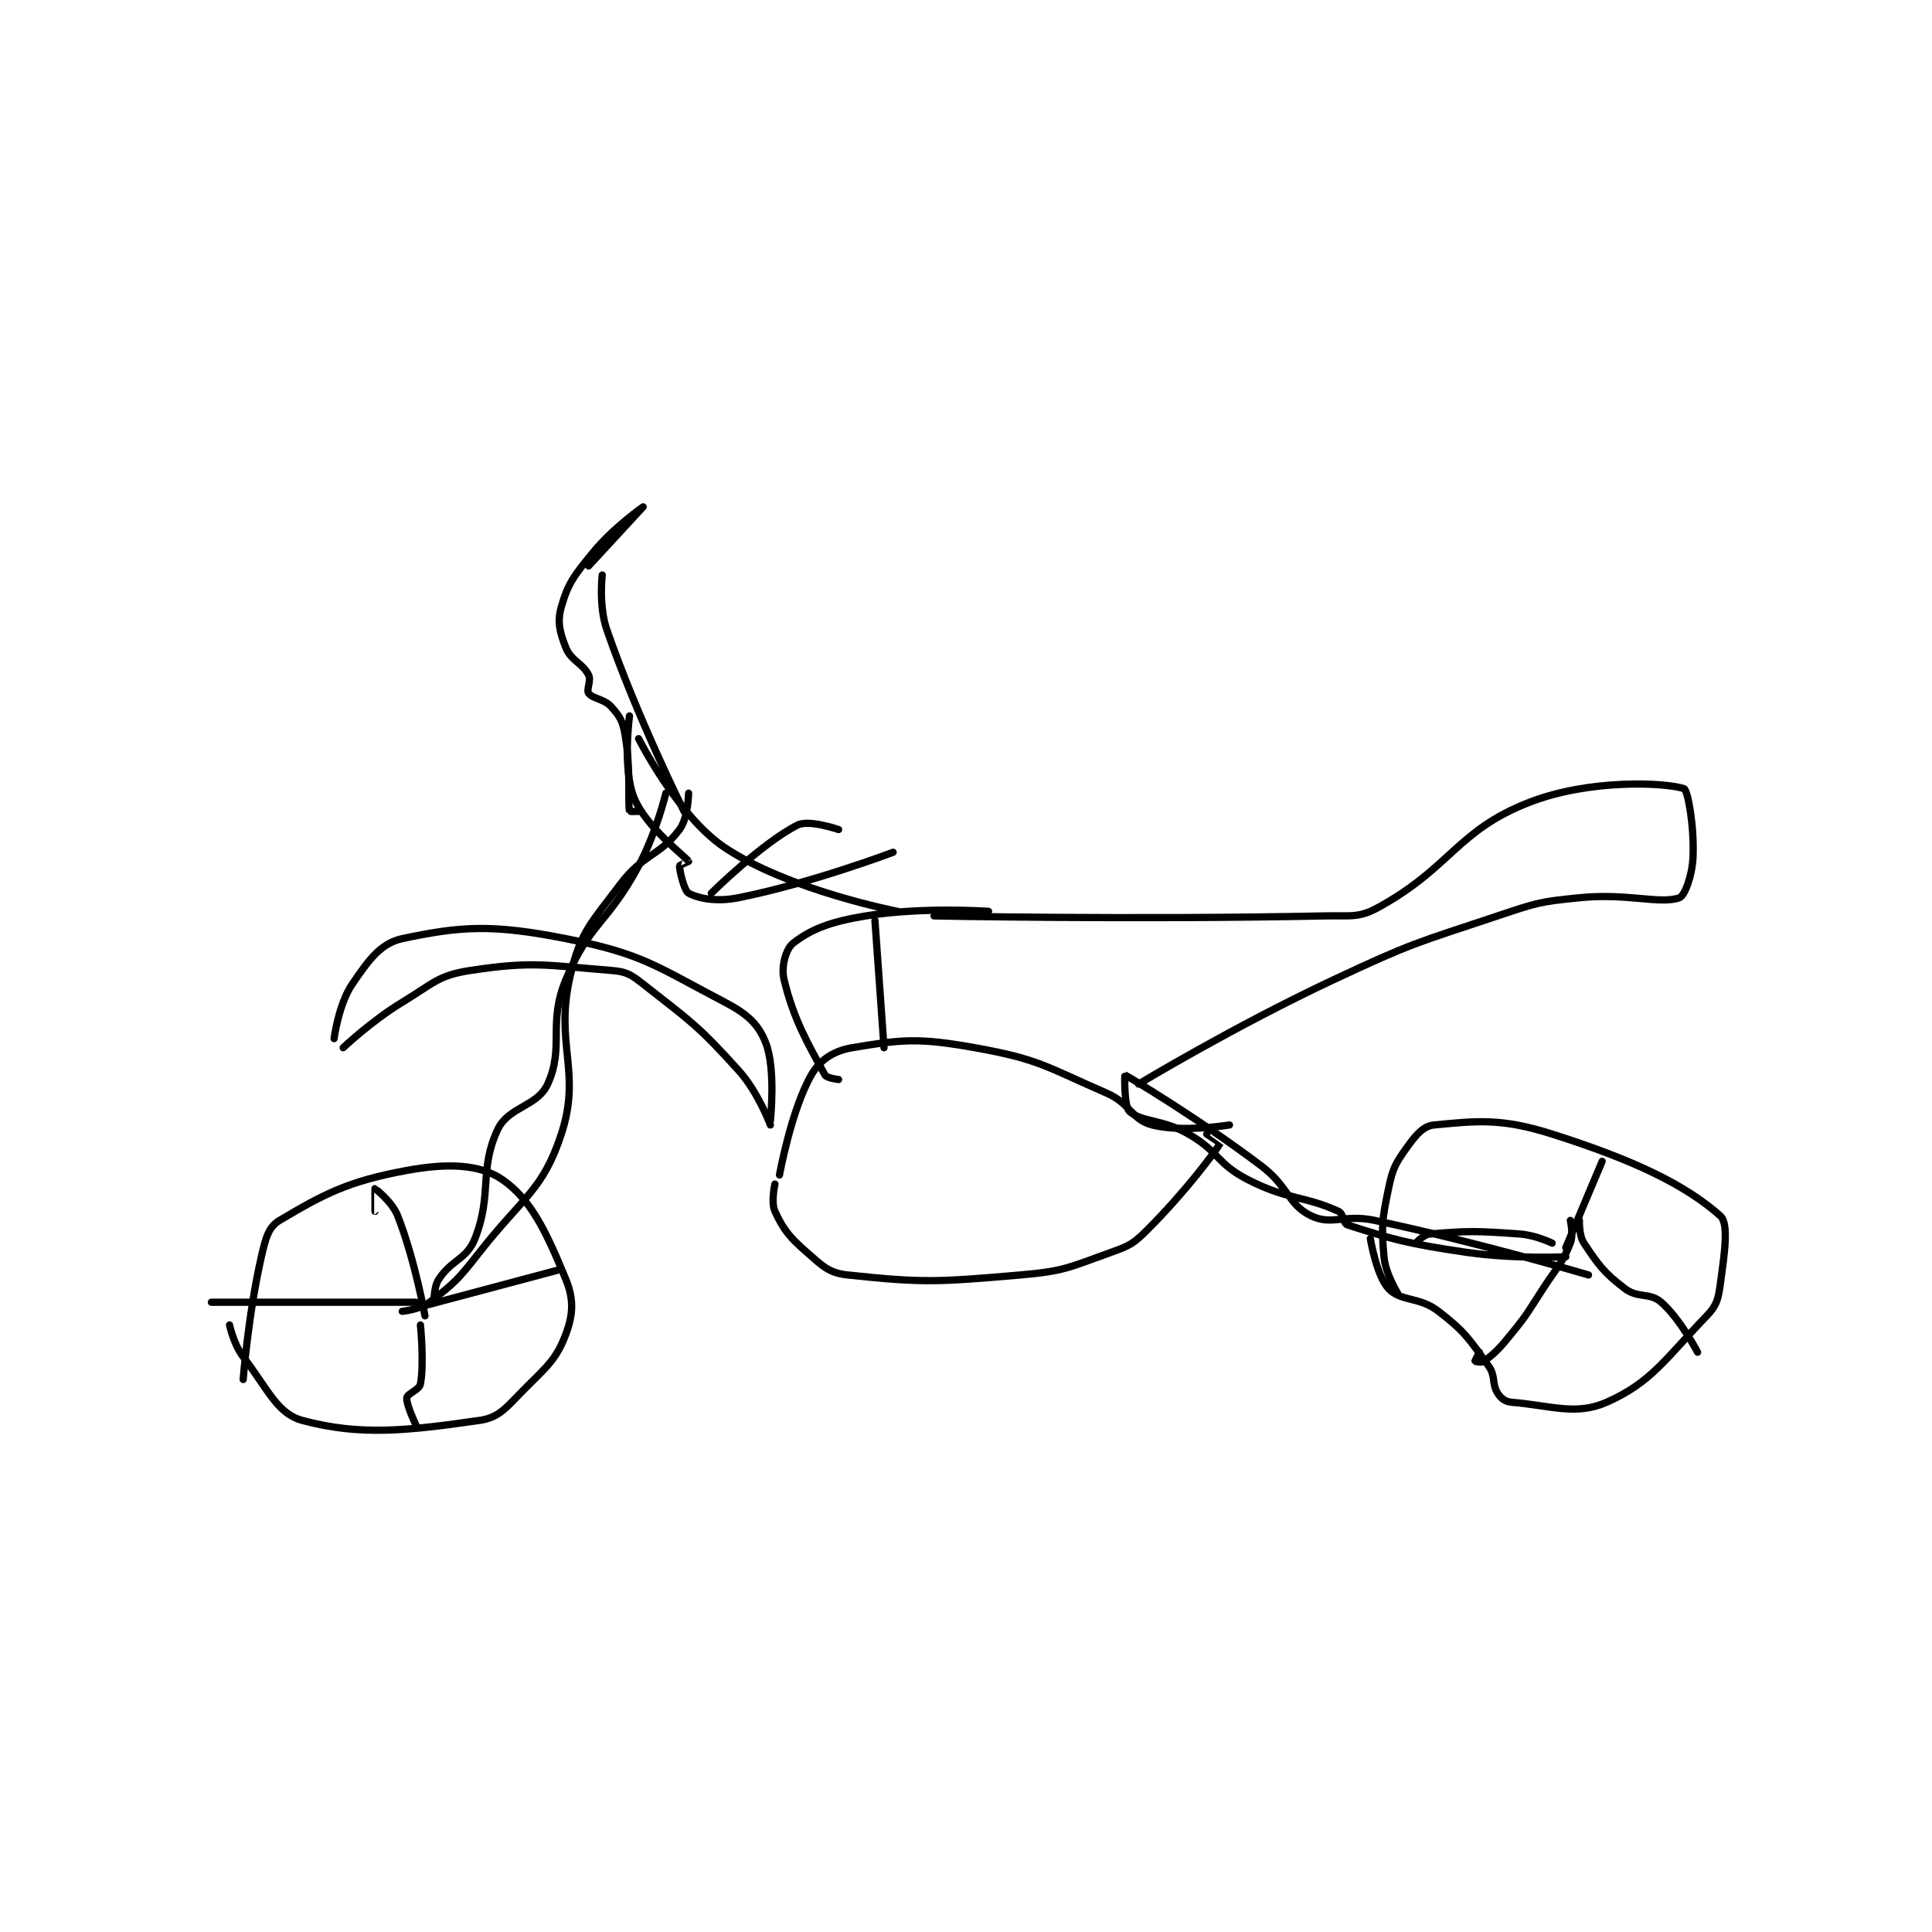 <?xml version="1.0" encoding="utf-8"?>
<!DOCTYPE svg PUBLIC "-//W3C//DTD SVG 1.1//EN" "http://www.w3.org/Graphics/SVG/1.1/DTD/svg11.dtd">
<svg viewBox="0 0 800 800" preserveAspectRatio="xMinYMin meet" xmlns="http://www.w3.org/2000/svg" version="1.1">
<g fill="none" stroke="black" stroke-linecap="round" stroke-linejoin="round" stroke-width="1.594">
<g transform="translate(87.52,209.877) scale(1.882) translate(-97,-62.133)">
<path id="0" d="M104 254.133 C104 254.133 105.117 239.747 108 227.133 C108.921 223.105 109.542 220.593 112 219.133 C121.699 213.375 127.007 210.52 140 208.133 C148.93 206.493 156.042 206.734 161 210.133 C167.446 214.553 170.847 222.047 175 232.133 C176.795 236.493 176.598 239.873 175 244.133 C172.953 249.593 170.992 251.141 166 256.133 C161.959 260.175 160.46 262.496 156 263.133 C140.188 265.392 129.836 266.589 117 263.133 C111.481 261.647 109.43 256.26 104 249.133 C101.891 246.365 101 242.133 101 242.133 "/>
<path id="1" d="M358 235.133 C358 235.133 355.325 230.876 355 227.133 C354.413 220.377 354.573 218.982 356 212.133 C356.923 207.705 357.477 206.665 360 203.133 C361.976 200.368 363.637 198.355 366 198.133 C375.428 197.25 380.732 196.556 392 200.133 C410.07 205.87 421.368 211.326 429 218.133 C430.925 219.85 429.925 226.354 429 233.133 C428.543 236.482 428.226 237.818 426 240.133 C416.958 249.537 413.811 254.798 404 259.133 C397.222 262.128 391.75 259.863 383 259.133 C381.681 259.023 380.697 258.249 380 257.133 C378.696 255.047 379.616 253.371 378 251.133 C373.67 245.137 372.85 243.654 367 239.133 C362.711 235.819 358.76 237.077 356 234.133 C353.341 231.297 352 223.133 352 223.133 "/>
<path id="2" d="M395 225.133 L403 206.133 "/>
<path id="3" d="M392 224.133 C392 224.133 388.419 222.387 385 222.133 C375.434 221.425 373.328 221.409 365 222.133 C363.678 222.248 362 224.133 362 224.133 "/>
<path id="4" d="M396 219.133 C396 219.133 396.744 222.274 396 224.133 C394.156 228.744 393.168 229.26 390 234.133 C386.684 239.235 386.781 239.48 383 244.133 C380.379 247.359 379.448 248.297 377 250.133 C376.534 250.483 375.015 250.164 375 250.133 C374.977 250.088 376 248.133 376 248.133 "/>
<path id="5" d="M398 219.133 C398 219.133 397.869 222.437 399 224.133 C402.194 228.924 403.323 230.557 408 234.133 C410.892 236.345 413.468 234.918 416 237.133 C420.2 240.809 424 248.133 424 248.133 "/>
<path id="6" d="M144 240.133 C144 240.133 141.779 227.751 138 218.133 C136.764 214.988 133.04 212.141 133 212.133 C132.994 212.132 133 217.133 133 217.133 "/>
<path id="7" d="M143 238.133 L173 230.133 "/>
<path id="8" d="M143 242.133 C143 242.133 143.858 250.559 143 255.133 C142.765 256.387 140.096 257.271 140 258.133 C139.834 259.627 142 264.133 142 264.133 "/>
<path id="9" d="M142 237.133 L97 237.133 "/>
<path id="10" d="M139 239.133 C139 239.133 142.869 238.763 145 237.133 C150.495 232.931 151.313 232.113 156 226.133 C165.58 213.91 169.945 212.501 174 200.133 C178.532 186.31 172.408 180.33 176 165.133 C178.288 155.452 180.565 153.713 187 145.133 C191.954 138.528 195.6 139 200 133.133 C201.922 130.571 202 125.133 202 125.133 "/>
<path id="11" d="M146 237.133 C146 237.133 145.886 233.866 147 232.133 C149.792 227.791 153.194 227.718 155 223.133 C158.859 213.336 155.845 207.963 160 199.133 C162.393 194.048 168.738 194.11 171 189.133 C174.743 180.9 170.955 175.84 175 166.133 C180.192 153.672 184.157 153.886 191 141.133 C194.916 133.836 197 125.133 197 125.133 "/>
<path id="12" d="M124 179.133 C124 179.133 124.997 171.538 128 167.133 C131.569 161.899 134.247 158.144 139 157.133 C152.033 154.36 158.891 153.957 175 157.133 C191.897 160.465 194.698 163.135 210 171.133 C214.955 173.724 217.406 175.99 219 180.133 C221.223 185.914 220 197.133 220 197.133 "/>
<path id="13" d="M220 198.133 C220 198.133 217.346 190.945 213 186.133 C203.994 176.163 202.514 175.394 192 167.133 C189.262 164.982 188.311 164.395 185 164.133 C170.816 163.014 167.761 162.039 154 164.133 C146.869 165.219 145.865 166.965 139 171.133 C132.198 175.263 126 181.133 126 181.133 "/>
<path id="14" d="M395 227.133 C395 227.133 383.665 227.689 373 226.133 C360.057 224.246 356.444 223.169 347 220.133 C345.998 219.811 346.127 217.646 345 217.133 C337.233 213.603 333.863 214.699 325 210.133 C318.185 206.623 318.753 204.029 312 200.133 C306.285 196.836 301.566 197.516 299 195.133 C297.774 193.995 297.945 187.111 298 187.133 C298.49 187.336 313.923 196.49 328 207.133 C334.027 211.69 333.902 215.686 339 218.133 C343.534 220.31 346.31 217.708 353 219.133 C376.326 224.105 400 231.133 400 231.133 "/>
<path id="15" d="M301 189.133 C301 189.133 322.11 176.386 344 166.133 C361.325 158.019 361.911 158.163 380 152.133 C388.6 149.267 389.107 149.023 398 148.133 C408.633 147.07 415.782 149.652 420 148.133 C421.196 147.703 422.829 143.238 423 139.133 C423.28 132.424 421.859 124.42 421 124.133 C416.95 122.783 400.323 121.963 387 127.133 C371.115 133.298 369.839 141.334 354 150.133 C349.464 152.654 347.936 152.012 342 152.133 C299.601 152.999 256 152.133 256 152.133 "/>
<path id="16" d="M316 200.133 C316 200.133 319.006 202.123 319 202.133 C317.724 204.195 311.332 212.802 303 221.133 C299.905 224.228 299.13 224.658 295 226.133 C285.805 229.417 284.84 230.285 275 231.133 C256.699 232.711 253.498 232.888 237 231.133 C232.862 230.693 231.491 229.188 228 226.133 C224.118 222.736 222.881 221.165 221 217.133 C220.08 215.161 221 211.133 221 211.133 "/>
<path id="17" d="M222 209.133 C222 209.133 224.56 194.904 229 187.133 C230.903 183.803 233.918 181.814 238 181.133 C249.022 179.296 252.622 178.923 265 181.133 C279.113 183.654 280.519 185.257 294 191.133 C299.274 193.432 299.42 196.946 304 198.133 C310.59 199.842 321 198.133 321 198.133 "/>
<path id="18" d="M245 181.133 L243 153.133 "/>
<path id="19" d="M268 151.133 C268 151.133 253.56 150.089 241 152.133 C233.15 153.411 228.956 155.056 225 158.133 C223.426 159.357 222.309 163.269 223 166.133 C225.131 174.964 228.229 180.219 232 187.133 C232.384 187.837 235 188.133 235 188.133 "/>
<path id="20" d="M248 151.133 C248 151.133 224.072 146.515 210 137.133 C199.595 130.196 191 113.133 191 113.133 "/>
<path id="21" d="M201 129.133 C201 129.133 190.739 108.602 184 89.133 C182.187 83.895 183 77.133 183 77.133 "/>
<path id="22" d="M189 108.133 C189 108.133 187.417 119.776 190 126.133 C192.648 132.653 201.272 139.041 202 140.133 C202.011 140.15 200 140.97 200 141.133 C200 142.111 201.005 146.598 202 147.133 C204.194 148.315 208.165 149.1 213 148.133 C229.115 144.91 247 138.133 247 138.133 "/>
<path id="23" d="M191 129.133 C191 129.133 189.008 129.181 189 129.133 C188.588 126.799 189.335 119.808 188 112.133 C187.493 109.219 186.828 108.19 185 106.133 C183.429 104.366 180.891 104.381 180 103.133 C179.458 102.374 180.625 100.384 180 99.133 C178.671 96.476 176.16 96.034 175 93.133 C173.637 89.725 173.065 87.407 174 84.133 C175.502 78.875 176.854 77.201 181 72.133 C185.444 66.702 192 62.133 192 62.133 C192 62.133 180 75.133 180 75.133 "/>
<path id="24" d="M207 147.133 C207 147.133 218.236 136.015 226 132.133 C228.49 130.888 235 133.133 235 133.133 "/>
</g>
</g>
</svg>
